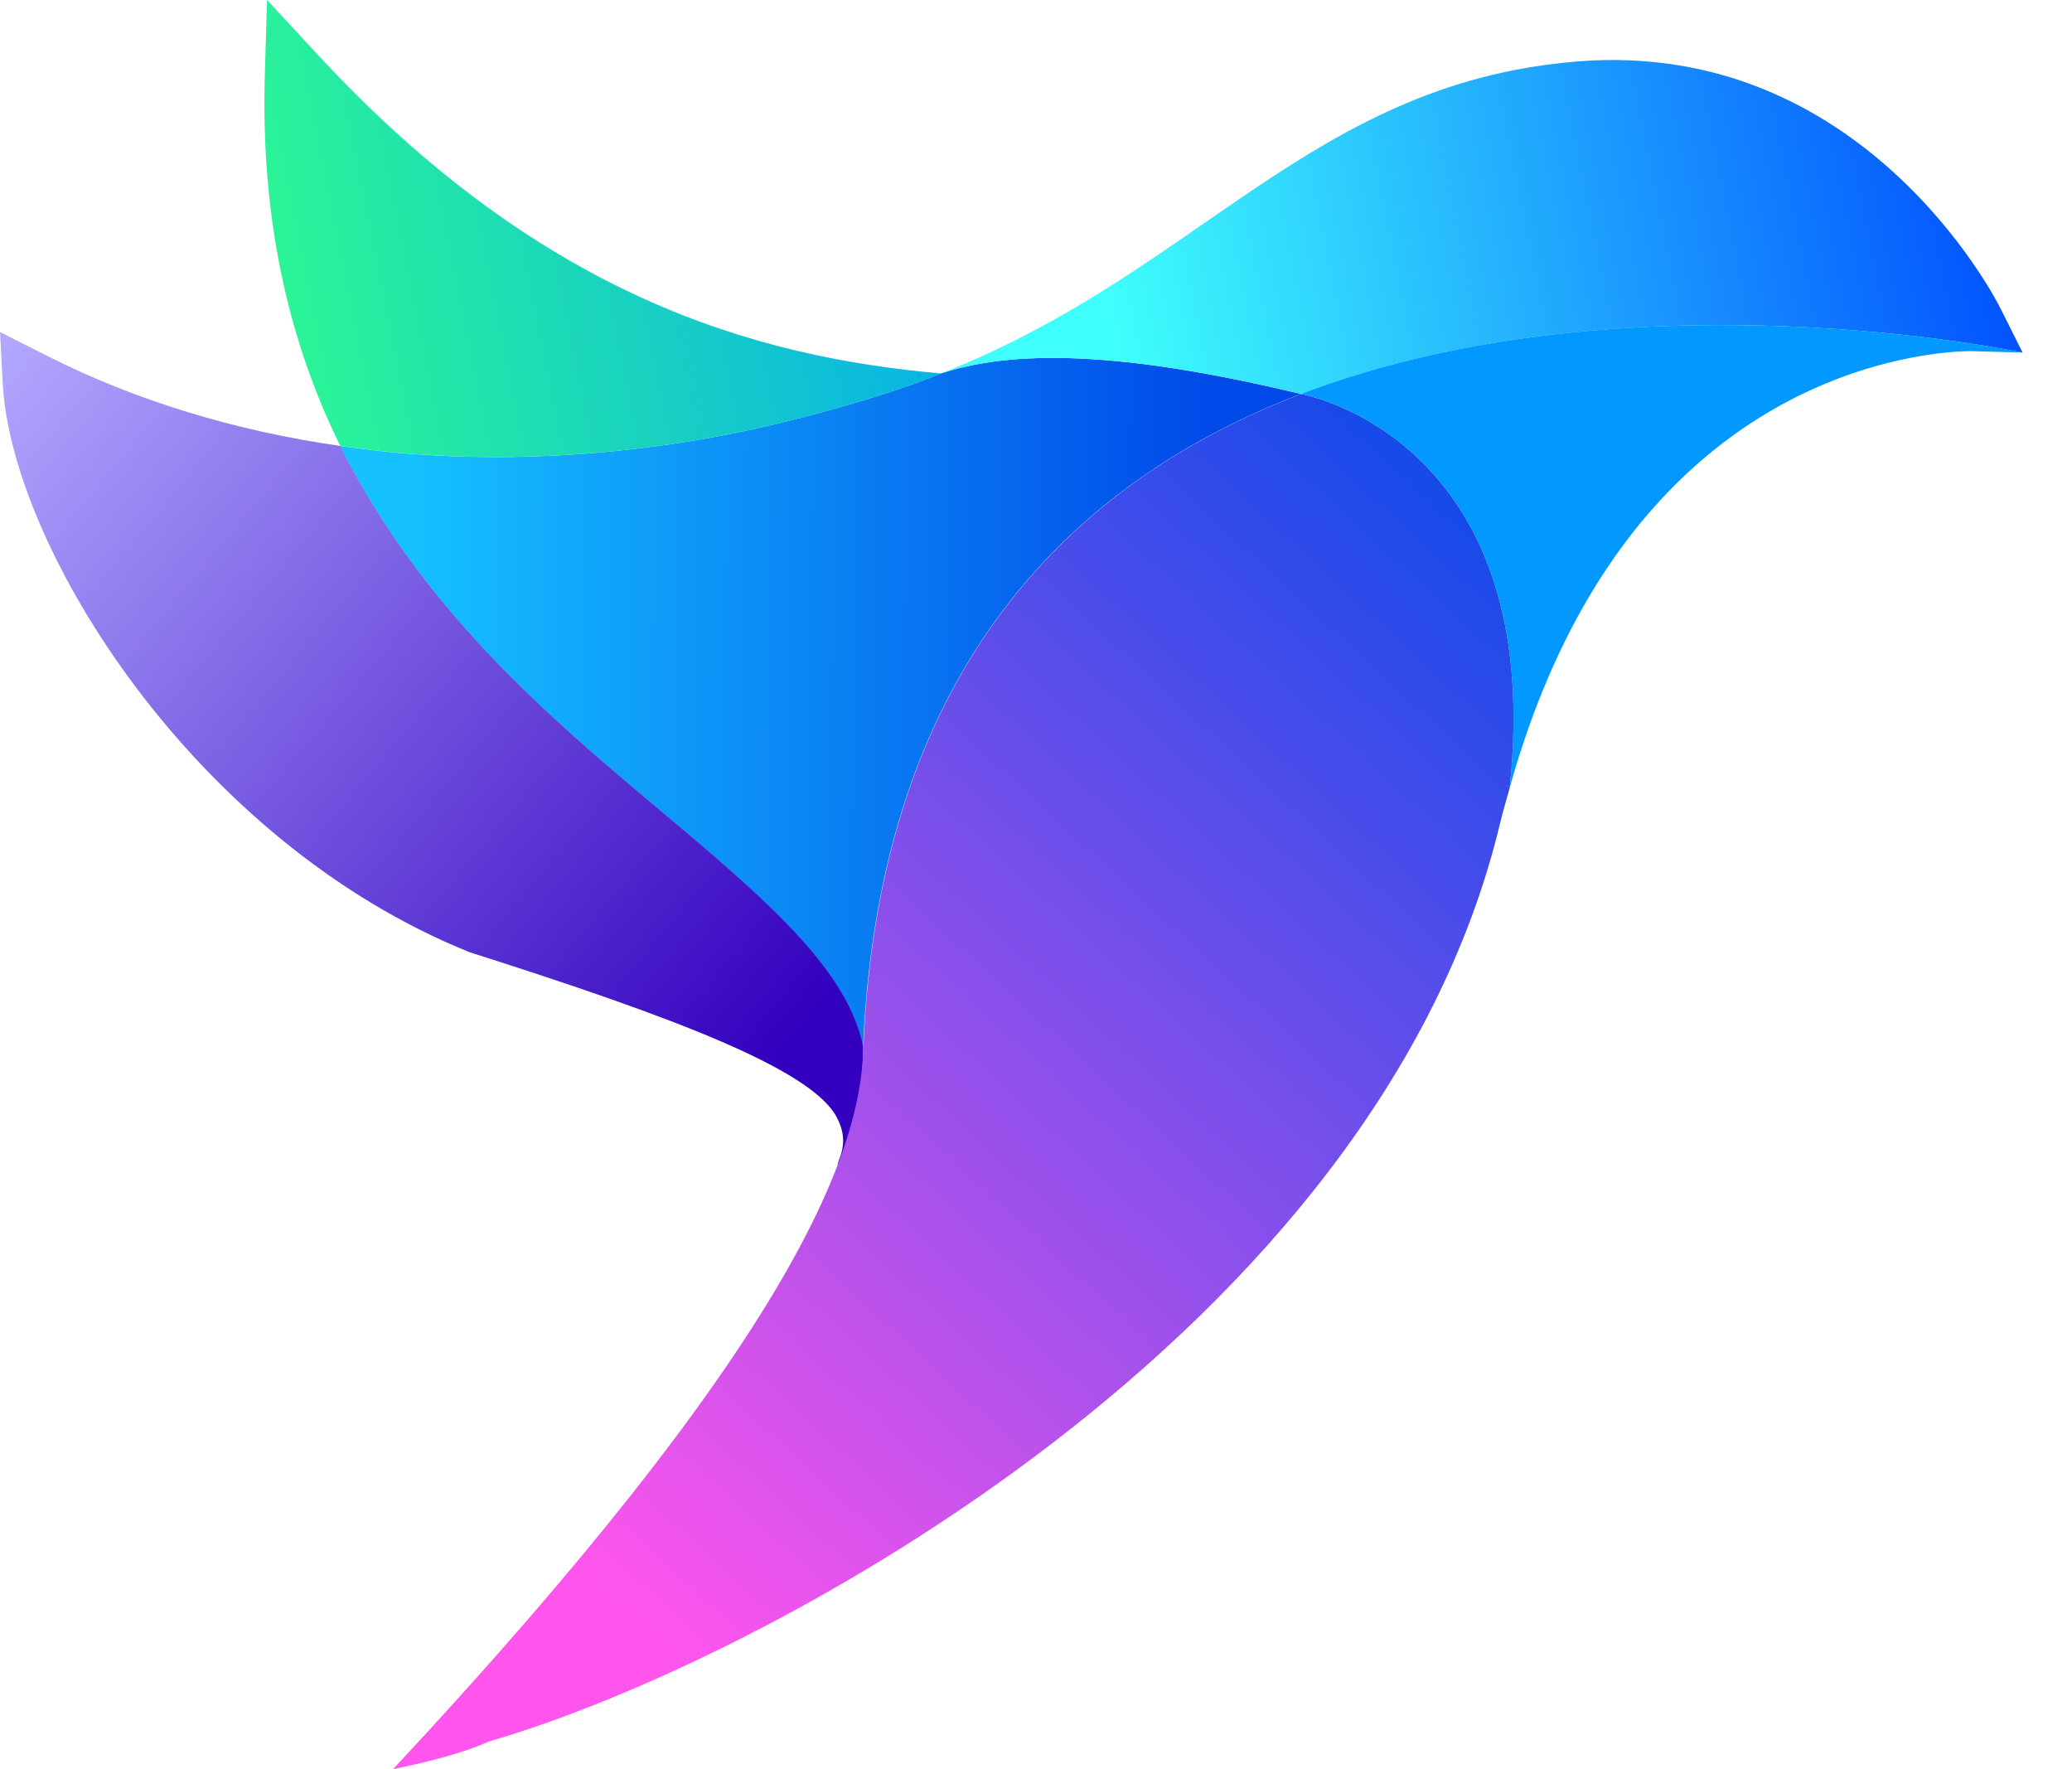 <svg width="41" height="35" viewBox="0 0 41 35" fill="none" xmlns="http://www.w3.org/2000/svg">
<path d="M13.167 16.123C15.334 17.936 16.776 19.242 17.078 20.715C17.401 13.177 21.266 9.5 25.743 7.794C22.622 7.048 20.259 6.844 18.617 7.389C18.422 7.466 18.228 7.543 18.024 7.615C17.38 7.84 16.723 8.035 16.063 8.209C15.53 8.35 14.995 8.479 14.459 8.584C12.332 9.002 10.215 9.132 8.185 8.983C7.693 8.947 7.208 8.891 6.728 8.822C6.947 9.269 7.19 9.69 7.444 10.099C9.033 12.652 11.224 14.497 13.167 16.123Z" fill="url(#paint0_linear)"/>
<path d="M17.084 20.715C16.781 19.242 15.339 17.936 13.172 16.123C11.229 14.497 9.039 12.652 7.449 10.099C7.195 9.69 6.952 9.269 6.733 8.822C4.656 8.525 2.69 7.93 0.924 7.036L0 6.569L0.055 7.597C0.229 10.809 3.828 16.639 9.294 18.839C13.341 20.126 16.103 21.169 16.569 22.127C16.639 22.271 16.758 22.539 16.619 22.904C16.44 23.36 16.912 22.622 17.056 21.973C17.052 21.539 17.066 21.125 17.084 20.715Z" fill="url(#paint1_linear)"/>
<path d="M14.464 8.584C15.001 8.479 15.536 8.35 16.068 8.209C16.728 8.035 17.385 7.84 18.029 7.615C18.233 7.543 18.427 7.465 18.622 7.389C14.924 7.062 10.708 5.858 6.279 1.074L5.284 0L5.241 1.458C5.151 4.438 5.754 6.831 6.733 8.822C7.213 8.891 7.698 8.947 8.189 8.983C10.22 9.132 12.337 9.002 14.464 8.584Z" fill="url(#paint2_linear)"/>
<path d="M29.771 15.546L29.878 15.548C30.517 9.395 26.727 7.999 25.748 7.794C21.271 9.5 17.406 13.177 17.084 20.715C17.037 22.884 15.557 26.657 7.779 35C9.175 34.716 9.662 34.456 9.662 34.456C15.152 32.87 27.269 26.346 29.68 16.299C29.742 16.04 29.814 15.803 29.882 15.558L29.885 15.551L29.773 15.546H29.771Z" fill="url(#paint3_linear)"/>
<path d="M39.579 6.09C39.47 5.873 36.841 0.781 31.241 1.213C30.809 1.247 30.38 1.305 29.965 1.386C27.512 1.868 25.714 3.111 23.812 4.426C22.28 5.485 20.695 6.574 18.622 7.389C20.264 6.844 22.627 7.048 25.748 7.794C32.252 5.315 40.023 6.976 40.023 6.976L39.579 6.09Z" fill="url(#paint4_linear)"/>
<path d="M29.773 15.546L29.878 15.548L29.771 15.546H29.773Z" fill="#03C0FF"/>
<path d="M29.773 15.546L29.878 15.548L29.771 15.546H29.773Z" fill="url(#paint5_linear)"/>
<path d="M25.746 7.793C25.786 7.801 25.832 7.812 25.881 7.825C25.97 7.847 26.056 7.873 26.14 7.902C27.472 8.344 30.448 10.039 29.876 15.547L29.771 15.545L29.819 15.547L29.883 15.55C31.662 9.218 35.57 7.517 37.8 7.08C38.537 6.935 39.018 6.947 39.018 6.947L40.021 6.975C40.021 6.975 32.25 5.314 25.746 7.793Z" fill="#0199FF"/>
<defs>
<linearGradient id="paint0_linear" x1="8.102" y1="13.83" x2="23.944" y2="13.931" gradientUnits="userSpaceOnUse">
<stop stop-color="#15C1FF"/>
<stop offset="1" stop-color="#0049E9"/>
</linearGradient>
<linearGradient id="paint1_linear" x1="-0.532" y1="7.204" x2="15.548" y2="20.675" gradientUnits="userSpaceOnUse">
<stop stop-color="#B3A9FF"/>
<stop offset="1" stop-color="#3300BF"/>
</linearGradient>
<linearGradient id="paint2_linear" x1="5.512" y1="5.148" x2="17.691" y2="2.72" gradientUnits="userSpaceOnUse">
<stop stop-color="#2BF497"/>
<stop offset="1" stop-color="#08B4E5"/>
</linearGradient>
<linearGradient id="paint3_linear" x1="10.946" y1="30.605" x2="31.262" y2="8.583" gradientUnits="userSpaceOnUse">
<stop stop-color="#FF55EC"/>
<stop offset="1" stop-color="#0049E9"/>
</linearGradient>
<linearGradient id="paint4_linear" x1="22.017" y1="6.728" x2="39.614" y2="3.22" gradientUnits="userSpaceOnUse">
<stop stop-color="#3FFFFC"/>
<stop offset="1" stop-color="#014FFF"/>
</linearGradient>
<linearGradient id="paint5_linear" x1="18.274" y1="1.808" x2="31.883" y2="18.267" gradientUnits="userSpaceOnUse">
<stop stop-color="#94FFF7"/>
<stop offset="0.688" stop-color="#0085BF"/>
<stop offset="1" stop-color="#0056BF"/>
</linearGradient>
</defs>
</svg>